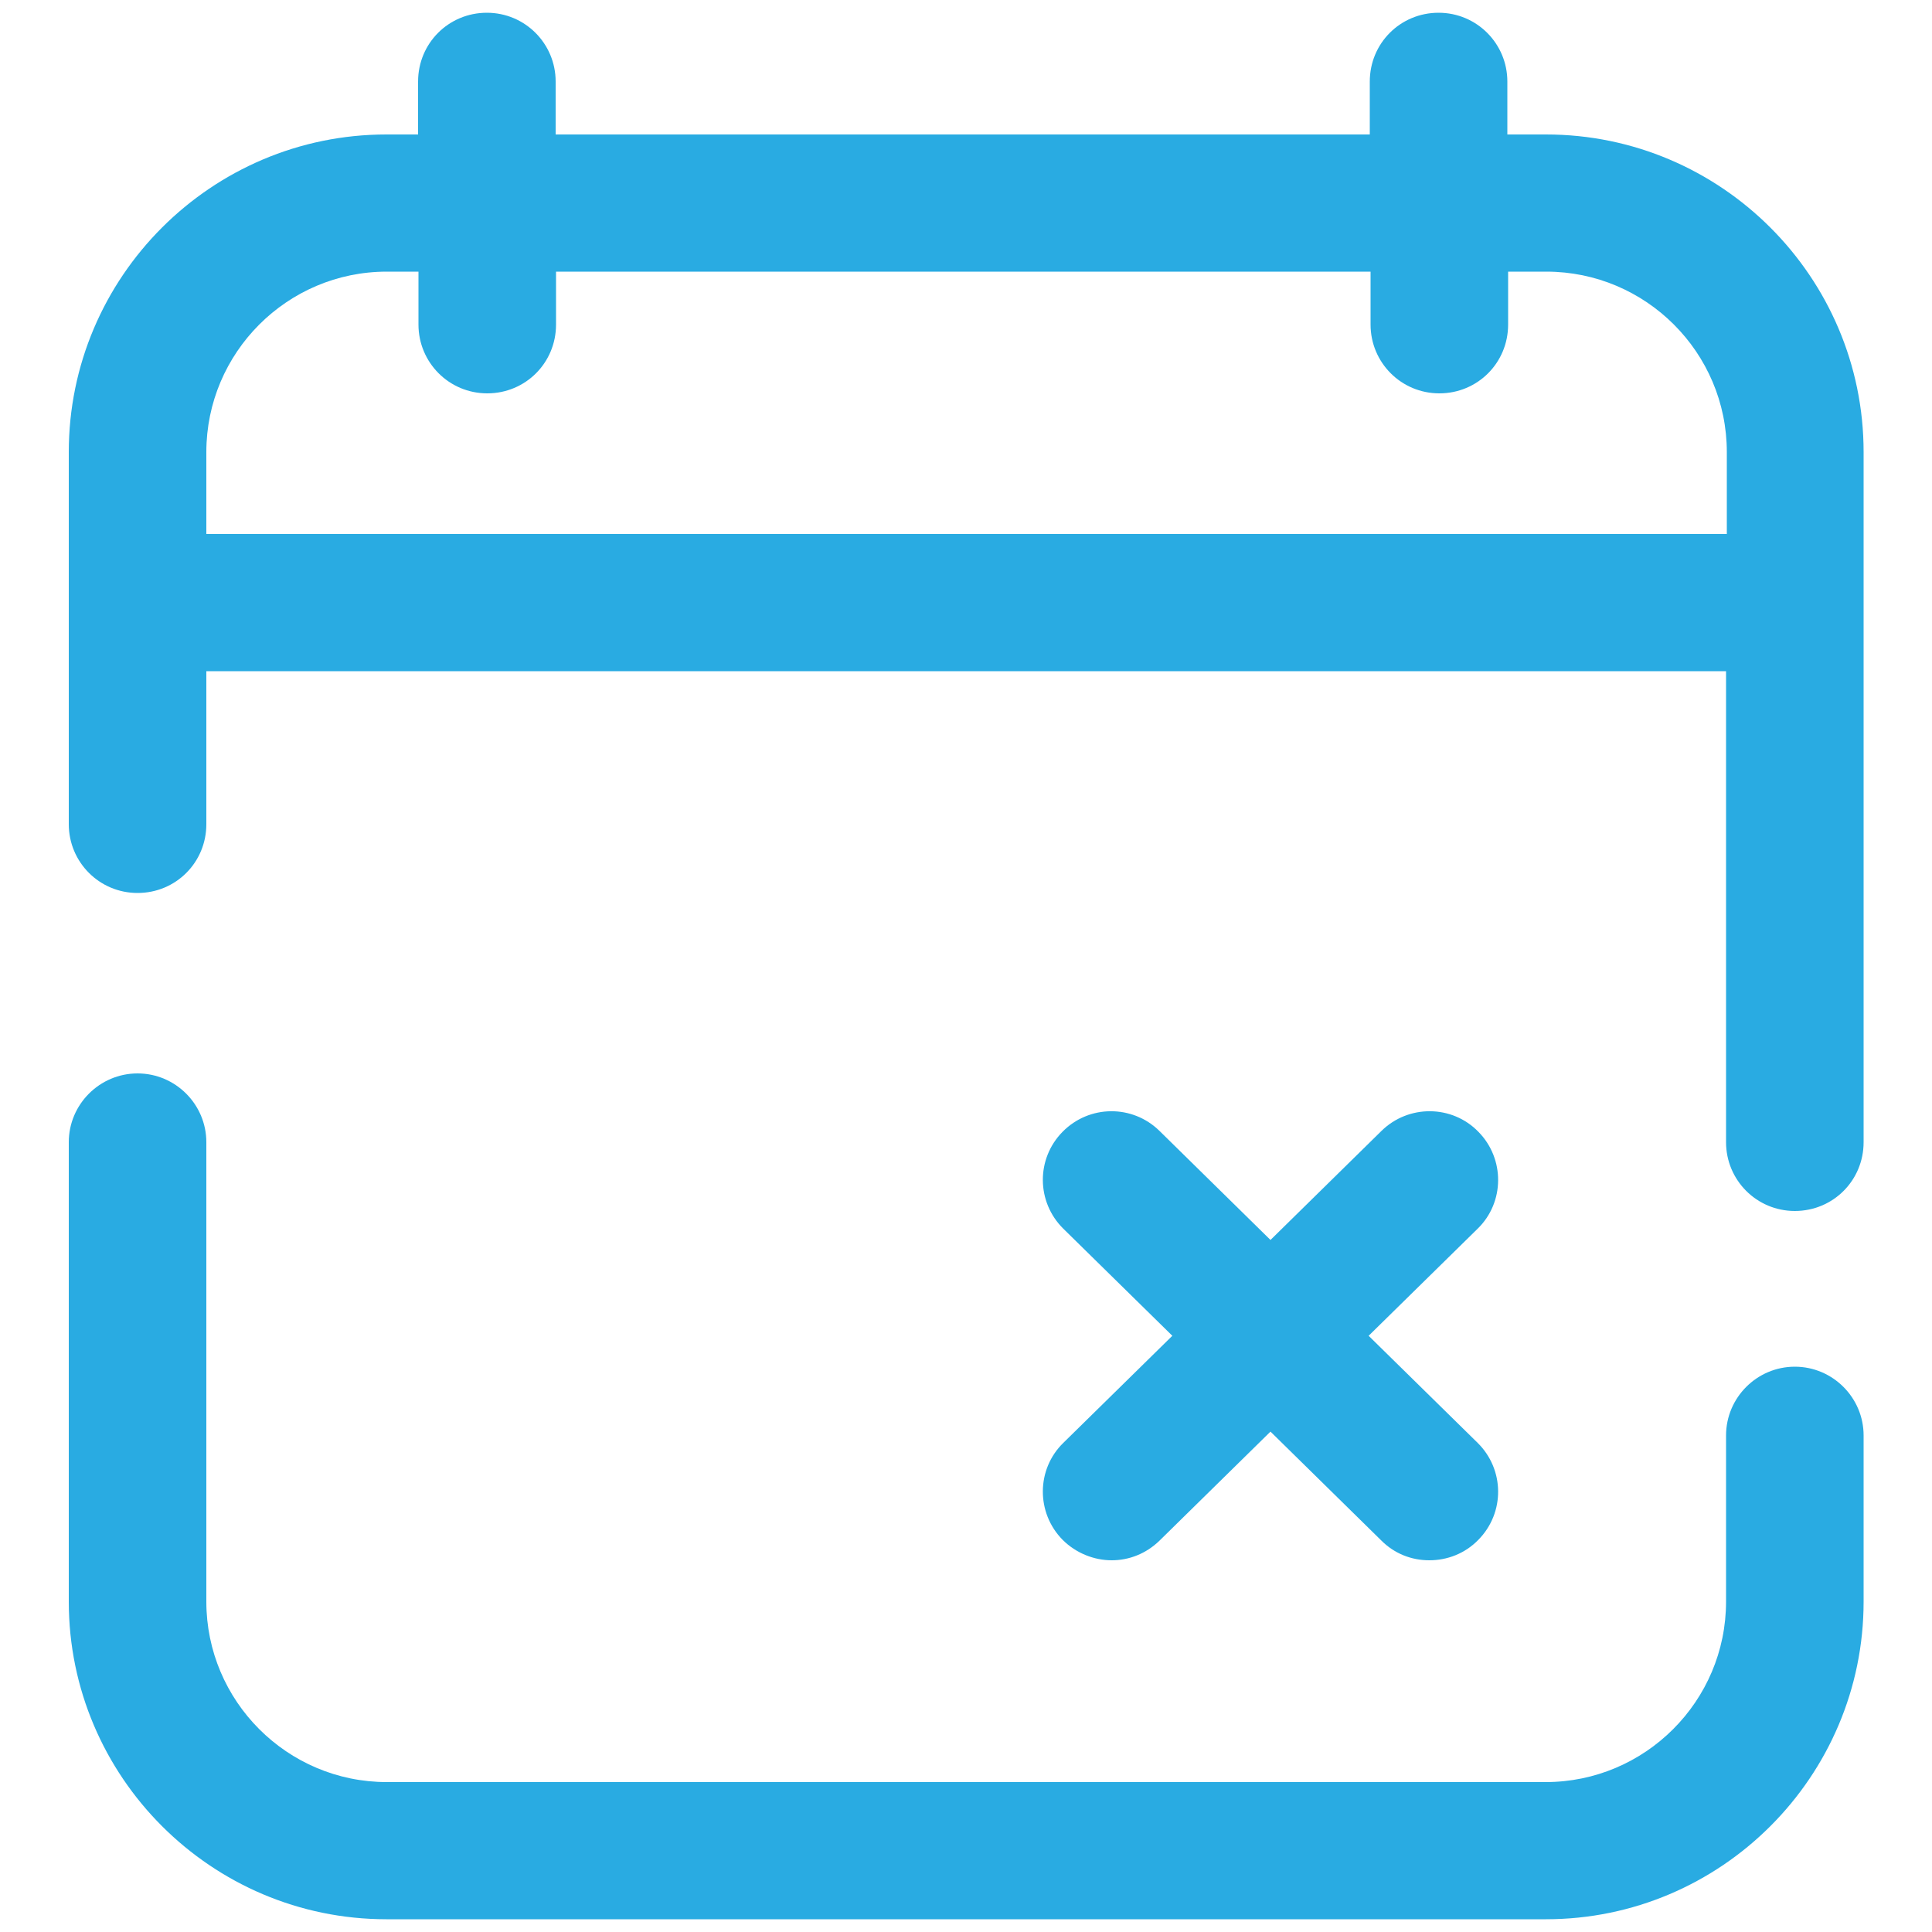 <?xml version="1.0" encoding="UTF-8"?>
<svg id="_Слой_1" data-name="Слой 1" xmlns="http://www.w3.org/2000/svg" viewBox="0 0 50 50">
  <defs>
    <style>
      .cls-1 {
        fill: #29abe2;
        stroke-width: 0px;
      }
    </style>
  </defs>
  <path class="cls-1" d="m40,49.67H10c-4.53,0-8.22-3.69-8.22-8.22v-11.89c0-.98.8-1.78,1.78-1.78s1.78.8,1.78,1.78v11.89c0,2.57,2.09,4.67,4.67,4.67h29.99c2.57,0,4.67-2.09,4.67-4.67v-4.3c0-.98.8-1.78,1.78-1.78s1.78.8,1.78,1.78v4.3c0,4.53-3.69,8.22-8.22,8.22Z"/>
  <path class="cls-1" d="m40,3.48h-.99v-1.37c0-.98-.79-1.78-1.78-1.78s-1.78.79-1.78,1.78v1.37H14.38v-1.37c0-.98-.79-1.78-1.78-1.78s-1.78.79-1.78,1.78v1.37h-.82C5.47,3.48,1.78,7.17,1.78,11.7v9.63c0,.98.79,1.78,1.78,1.78s1.78-.79,1.78-1.78v-3.96h39.33v12.19c0,.98.79,1.78,1.78,1.78s1.78-.79,1.78-1.78V11.7c0-4.53-3.69-8.22-8.22-8.22Zm4.67,10.34H5.34v-2.12c0-2.57,2.09-4.67,4.67-4.67h.82v1.37c0,.98.79,1.78,1.78,1.78s1.78-.79,1.78-1.78v-1.37h21.08v1.37c0,.98.79,1.78,1.78,1.78s1.78-.79,1.78-1.78v-1.37h.99c2.57,0,4.67,2.09,4.67,4.67v2.12Z"/>
  <path class="cls-1" d="m38.24,37.34c.7.69.71,1.81.02,2.51-.35.36-.81.53-1.27.53s-.9-.17-1.24-.51l-2.87-2.82-2.87,2.82c-.35.34-.79.51-1.24.51s-.92-.18-1.27-.53c-.69-.7-.68-1.83.02-2.51l2.82-2.77-2.82-2.77c-.7-.69-.71-1.81-.02-2.51.69-.7,1.81-.71,2.51-.02l2.87,2.82,2.87-2.82c.7-.69,1.83-.68,2.51.02.69.7.68,1.83-.02,2.51l-2.82,2.77,2.82,2.77Z"/>
</svg>